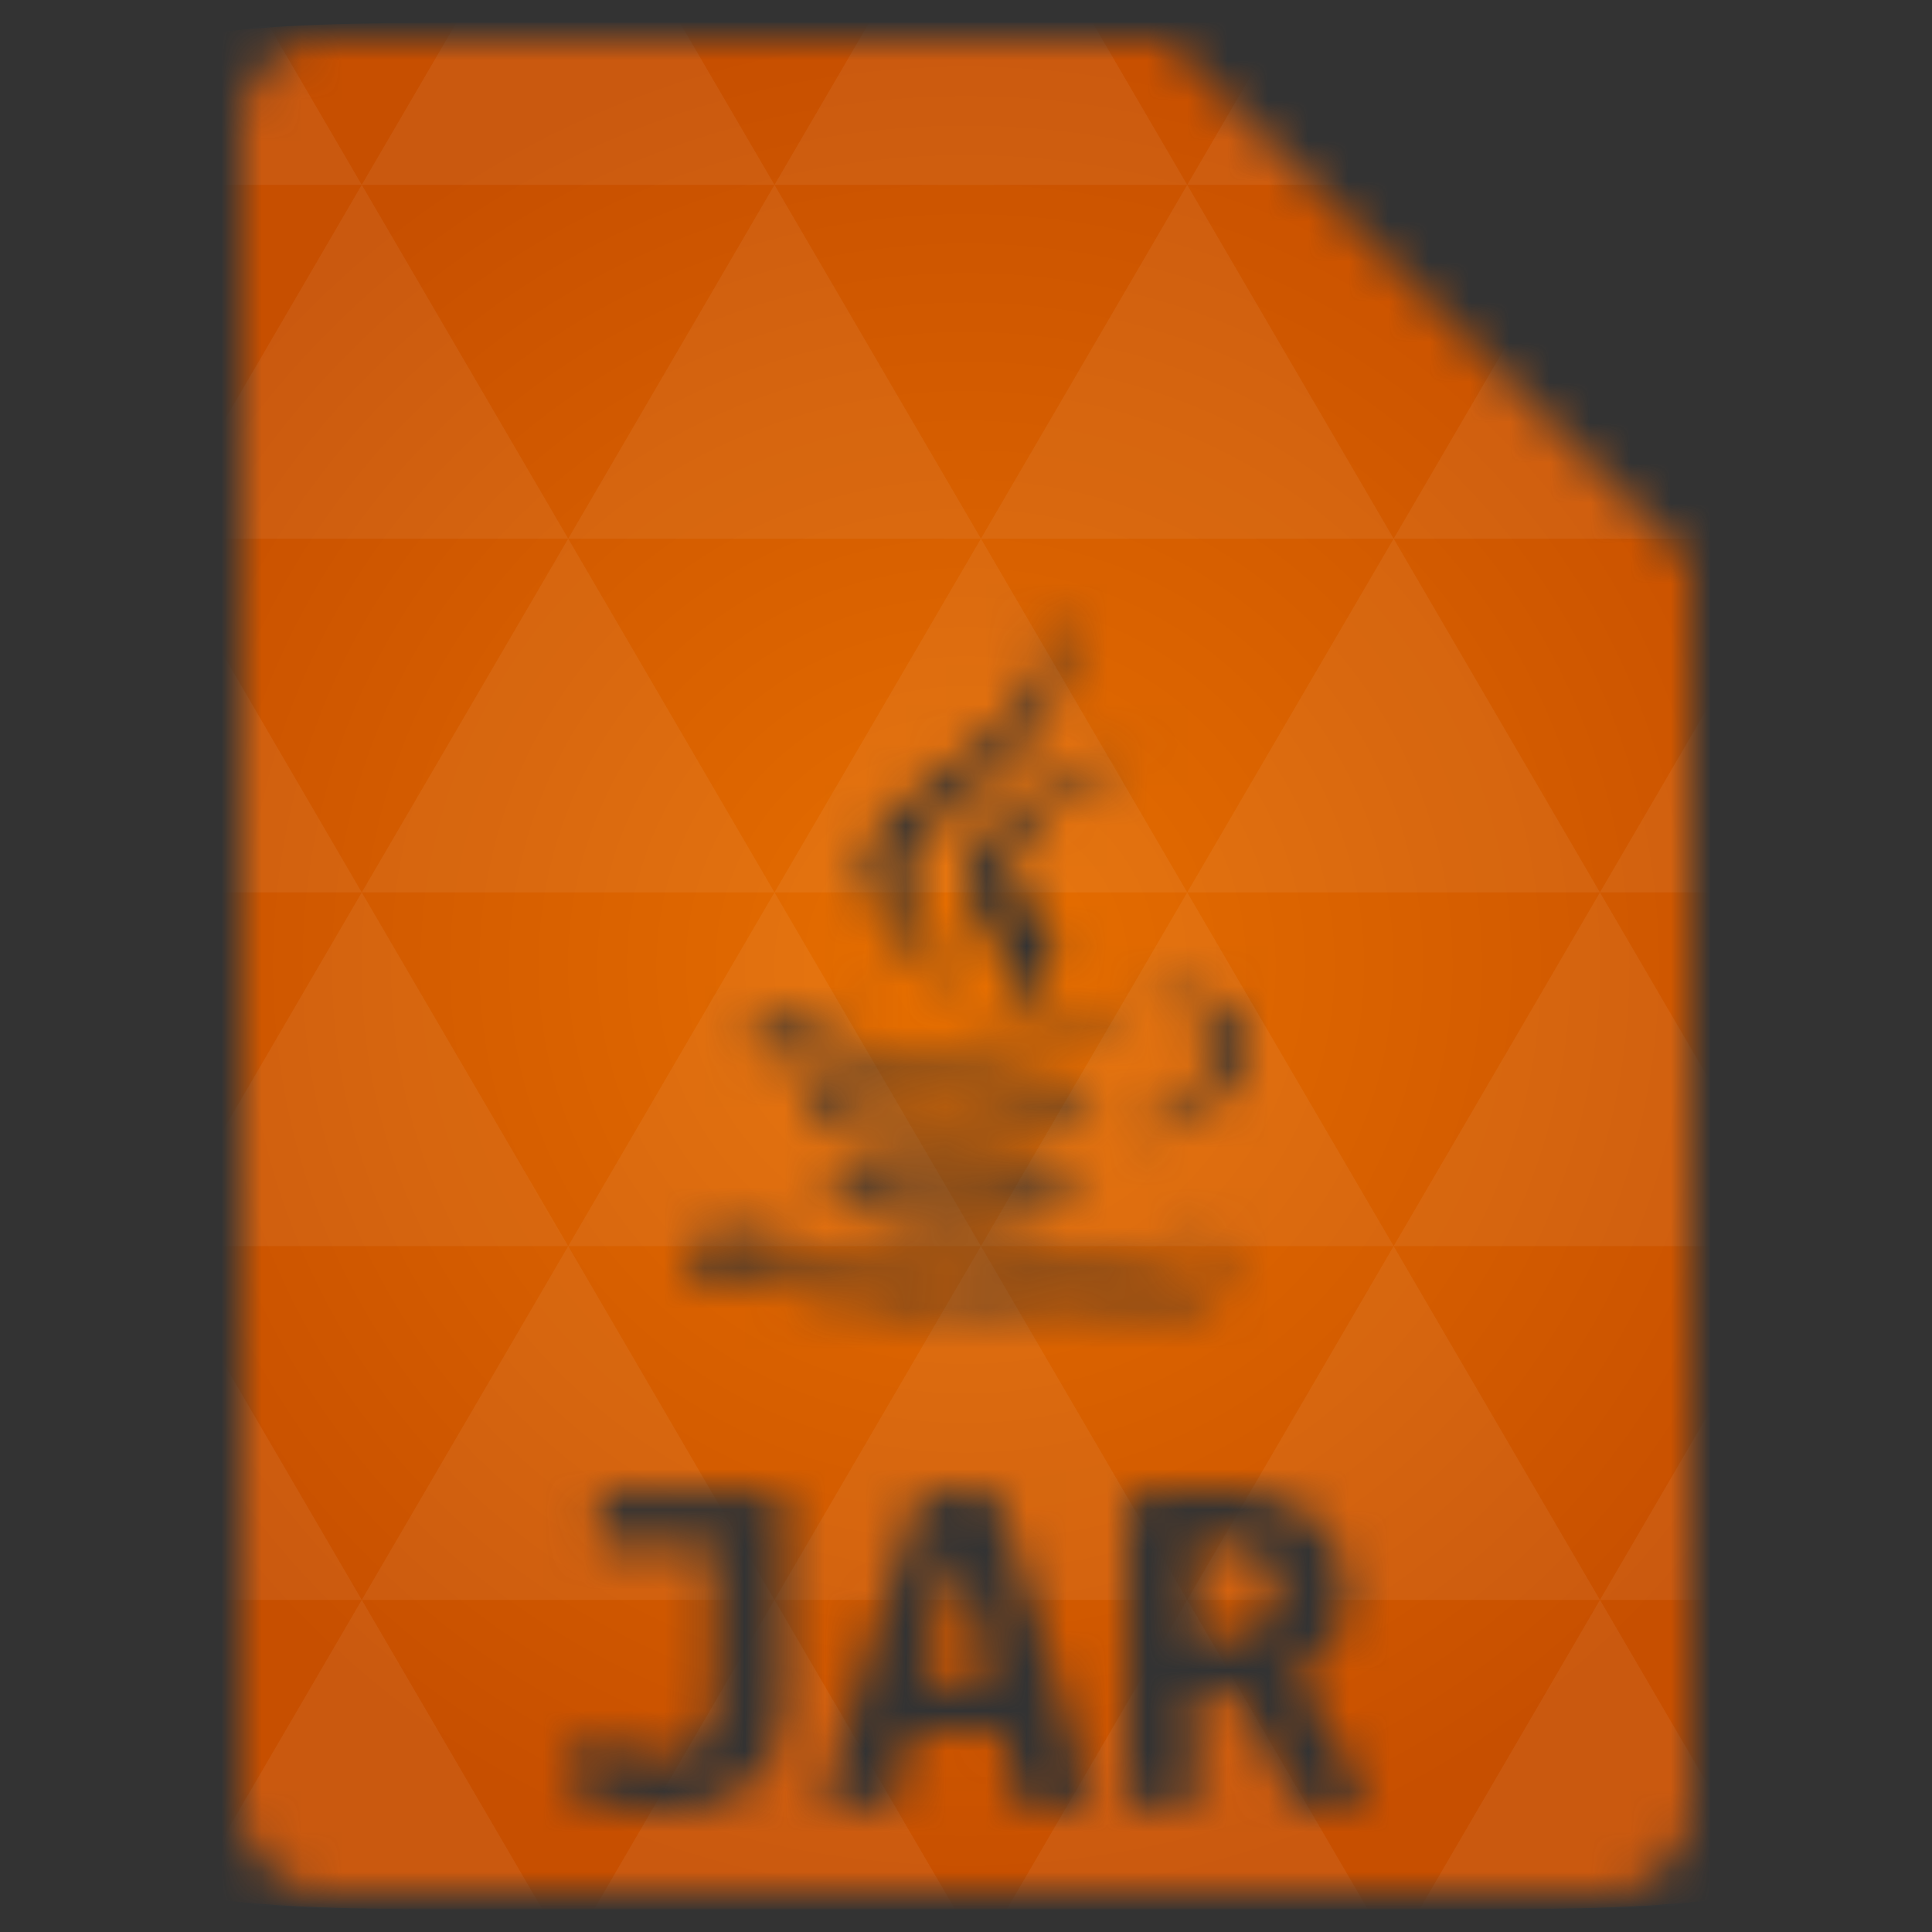 <svg xmlns="http://www.w3.org/2000/svg" viewBox="0 0 48 48"><rect x="0" y="0" width="48" height="48" fill="#333333" stroke="none"/><defs><radialGradient id="thisWeirdIdNameFixesABug0" cx="24" cy="24" r="23.437" gradientUnits="userSpaceOnUse"><stop stop-color="#e76f00"/><stop offset="1" stop-color="#c74f00"/></radialGradient><mask id="thisWeirdIdNameFixesABug1"><path d="m 8 1 c -1.029 0 -2 0.971 -2 2 l 0 42 c 0 0.971 1.029 2 2 2 l 32 0 c 0.971 0 2 -1.029 2 -2 l 0 -31 l -13 -13 l -21 0 z m 17.906 14 c 0 0 1.968 1.873 -1.875 4.75 c -3.082 2.308 -0.701 3.622 0 5.125 c -1.799 -1.539 -3.136 -2.895 -2.25 -4.156 c 1.3 -1.851 4.921 -2.747 4.125 -5.719 z m 2.375 3.688 c -4.14 2.277 -3.372 2.921 -2.375 4.25 c 1.068 1.425 -1.25 2.563 -1.25 2.563 c 0 0 1.134 -0.907 0.219 -1.906 c -3.104 -3.391 3.406 -4.906 3.406 -4.906 z m 1.219 6.03 c 1.809 0.062 2.649 2.52 -1.531 3.563 c 0 0 0.046 -0.052 0.063 -0.094 c 3.561 -1.755 1.931 -3.446 0.781 -3.219 c -0.282 0.056 -0.406 0.094 -0.406 0.094 c 0 0 0.113 -0.152 0.313 -0.219 c 0.142 -0.047 0.27 -0.074 0.406 -0.094 c 0.128 -0.018 0.254 -0.035 0.375 -0.031 z m -7.875 0.188 c 0.151 -0.004 0.219 0 0.219 0 c 0 0 -3.447 0.78 -1.219 1.063 c 0.941 0.119 2.815 0.076 4.563 -0.063 c 1.428 -0.114 2.875 -0.344 2.875 -0.344 c 0 0 -0.511 0.202 -0.875 0.438 c -3.503 0.874 -10.261 0.456 -8.313 -0.438 c 1.236 -0.566 2.296 -0.645 2.75 -0.656 z m -0.563 2.031 c 0 0 -0.836 0.597 0.406 0.719 c 1.607 0.157 2.898 0.151 5.094 -0.25 c 0 0 0.304 0.309 0.781 0.469 c -4.493 1.246 -9.497 0.074 -6.281 -0.938 z m 0.438 1.969 c 0 0 -0.71 0.427 0.531 0.563 c 1.504 0.163 2.28 0.141 3.938 -0.156 c 0 0 0.423 0.244 1.031 0.469 c -3.716 1.51 -8.419 -0.102 -5.5 -0.875 z m -1.875 1.313 c 0.179 0.007 0.312 0.062 0.406 0.125 c 0 0 -0.24 -0.023 -0.656 0.063 c -0.4 0.081 -1.646 0.471 -0.969 0.75 c 1.884 0.778 8.668 0.585 10.813 -0.031 c 0.846 -0.243 0.754 -0.554 0.656 -0.688 c 1.576 0.857 -4.526 2.452 -11.938 1.313 c -2.431 -0.374 0.433 -1.577 1.688 -1.531 z m 11.375 1.063 c -0.124 1.534 -5.363 1.864 -8.781 1.656 c -2.247 -0.137 -2.687 -0.469 -2.688 -0.469 c 2.134 0.334 5.739 0.396 8.656 -0.125 c 2.586 -0.462 2.813 -1.063 2.813 -1.063 z m -1.281 5.719 c 0.184 -0.008 0.331 0 0.469 0 c 0.488 0 0.948 0.056 1.344 0.156 c 0.396 0.1 0.746 0.26 1.031 0.469 c 0.286 0.209 0.478 0.456 0.625 0.781 c 0.157 0.317 0.25 0.691 0.25 1.125 c 0 0.451 -0.11 0.883 -0.313 1.25 c -0.203 0.367 -0.53 0.621 -1 0.813 c 0.157 0.217 0.325 0.483 0.5 0.75 c 0.175 0.259 0.334 0.52 0.5 0.813 c 0.166 0.284 0.321 0.583 0.469 0.875 c 0.157 0.284 0.296 0.554 0.406 0.813 l -1.781 0 c -0.212 -0.501 -0.464 -0.978 -0.75 -1.438 c -0.276 -0.467 -0.584 -0.962 -0.906 -1.438 l -0.875 0 l 0 2.875 l -1.688 0 l 0 -7.656 c 0.166 -0.033 0.338 -0.037 0.531 -0.063 c 0.203 -0.033 0.391 -0.054 0.594 -0.063 c 0.203 -0.017 0.409 -0.054 0.594 -0.063 z m -14.813 0.094 l 4.563 0 l 0 5.156 c 0 0.376 -0.046 0.729 -0.156 1.063 c -0.101 0.334 -0.282 0.625 -0.531 0.875 c -0.24 0.25 -0.55 0.444 -0.938 0.594 c -0.387 0.142 -0.853 0.219 -1.406 0.219 c -0.581 0 -1.082 -0.054 -1.469 -0.188 c -0.387 -0.134 -0.702 -0.308 -0.969 -0.5 l 0.656 -1.219 c 0.23 0.134 0.474 0.25 0.75 0.375 c 0.286 0.125 0.58 0.188 0.875 0.188 c 0.442 0 0.795 -0.104 1.063 -0.313 c 0.276 -0.217 0.406 -0.612 0.406 -1.188 l 0 -3.781 l -2.844 0 l 0 -1.281 z m 7.969 0 l 1.875 0 c 0.405 1.135 0.791 2.348 1.188 3.625 c 0.405 1.269 0.81 2.639 1.188 4.125 l -1.844 0 l -0.375 -1.813 l -2.281 0 l -0.406 1.813 l -1.75 0 c 0.405 -1.527 0.804 -2.936 1.219 -4.188 c 0.415 -1.26 0.8 -2.436 1.188 -3.563 z m 7.094 1.25 c -0.092 0 -0.189 0.015 -0.281 0.031 l 0 2.344 l 0.375 0 c 0.581 0 0.992 -0.112 1.25 -0.313 c 0.258 -0.209 0.406 -0.499 0.406 -0.875 c 0 -0.409 -0.161 -0.714 -0.438 -0.906 c -0.276 -0.192 -0.642 -0.281 -1.094 -0.281 c -0.065 0 -0.127 -0.008 -0.219 0 z m -6.188 0.25 c -0.092 0.292 -0.198 0.577 -0.281 0.844 l -0.219 0.781 c -0.065 0.25 -0.123 0.491 -0.188 0.75 c -0.055 0.259 -0.101 0.537 -0.156 0.813 l 1.656 0 c -0.055 -0.275 -0.101 -0.554 -0.156 -0.813 c -0.055 -0.259 -0.114 -0.5 -0.188 -0.75 c -0.065 -0.259 -0.136 -0.523 -0.219 -0.781 c -0.074 -0.267 -0.158 -0.552 -0.25 -0.844 z" fill="#fff"/></mask></defs><g mask="url(#thisWeirdIdNameFixesABug1)"><path d="m 47.44 11.547 l 0 24.906 c 0 10.25 0 10.984 -10.984 10.984 l -24.902 0 c -10.988 0 -10.988 -0.734 -10.988 -10.984 l 0 -24.906 c 0 -10.25 0 -10.984 10.988 -10.984 l 24.902 0 c 10.984 0 10.984 0.734 10.984 10.984" fill="url(#thisWeirdIdNameFixesABug0)"/><path d="m 38.27 47.44 c 2.543 -0.012 4.379 -0.082 5.711 -0.441 l -4.23 -7.25 -4.484 7.691 1.191 0 c 0.641 0 1.242 0 1.813 0 z m 1.48 -7.691 -5.125 -8.789 -5.129 8.789 z m 0 0 7.652 0 c 0.031 -0.973 0.039 -2.063 0.039 -3.297 l 0 -1.098 -2.563 -4.395 z m 5.129 -8.789 -5.129 -8.789 -5.125 8.789 z m 0 0 2.563 0 0 -4.395 z m -10.254 0 -5.129 -8.789 -5.125 8.789 z m -10.254 0 -5.129 8.789 10.254 0 z m 0 0 -5.129 -8.789 -5.125 8.789 z m -10.254 0 -5.129 8.789 10.254 0 z m 0 0 -5.129 -8.789 -5.125 8.789 z m -10.254 0 -3.297 5.648 c 0 1.168 0.012 2.211 0.039 3.141 l 8.383 0 z m 0 0 -3.297 -5.648 0 5.648 z m 5.125 8.789 -4.313 7.395 c 1.598 0.293 3.809 0.297 6.879 0.297 l 1.922 0 z m 0 -17.578 -5.125 -8.789 -3.297 5.648 0 3.141 z m 0 0 10.254 0 -5.125 -8.789 z m 5.129 -8.789 -5.129 -8.789 -5.125 8.789 z m 0 0 10.254 0 -5.129 -8.789 z m 5.125 -8.789 -2.352 -4.03 -5.336 0 c -0.078 0 -0.141 0 -0.215 0 l -2.352 4.03 z m 0 0 10.254 0 -2.352 -4.03 -5.551 0 z m 10.254 0 10.254 0 l -2.352 -4.03 c -0.313 0 -0.609 0 -0.941 0 l -4.609 0 z m 0 0 -5.125 8.789 10.254 0 z m 5.129 8.789 10.254 0 -5.129 -8.789 z m 0 0 -5.129 8.789 10.254 0 z m 5.125 8.789 7.691 0 0 -4.395 -2.563 -4.395 z m 5.129 -8.789 2.563 0 0 -1.832 c 0 -0.914 -0.008 -1.75 -0.023 -2.523 z m -15.383 8.789 -5.125 -8.789 -5.129 8.789 z m 10.254 -17.578 7.309 0 c -0.555 -2.758 -1.887 -3.629 -5.03 -3.902 z m -30.762 0 l -2.305 -3.953 c -3.66 0.207 -5.141 0.996 -5.734 3.953 z m -5.125 8.789 l -3.238 -5.555 c -0.043 1.074 -0.059 2.309 -0.059 3.723 l 0 1.832 z m 15.379 26.367 -4.484 7.691 8.973 0 z m 10.254 0 -4.484 7.691 8.973 0 z m -26.898 6.621 -1.602 -2.746 c 0.293 1.316 0.785 2.18 1.602 2.746 z" fill="#fff" fill-opacity="0.059"/></g></svg>